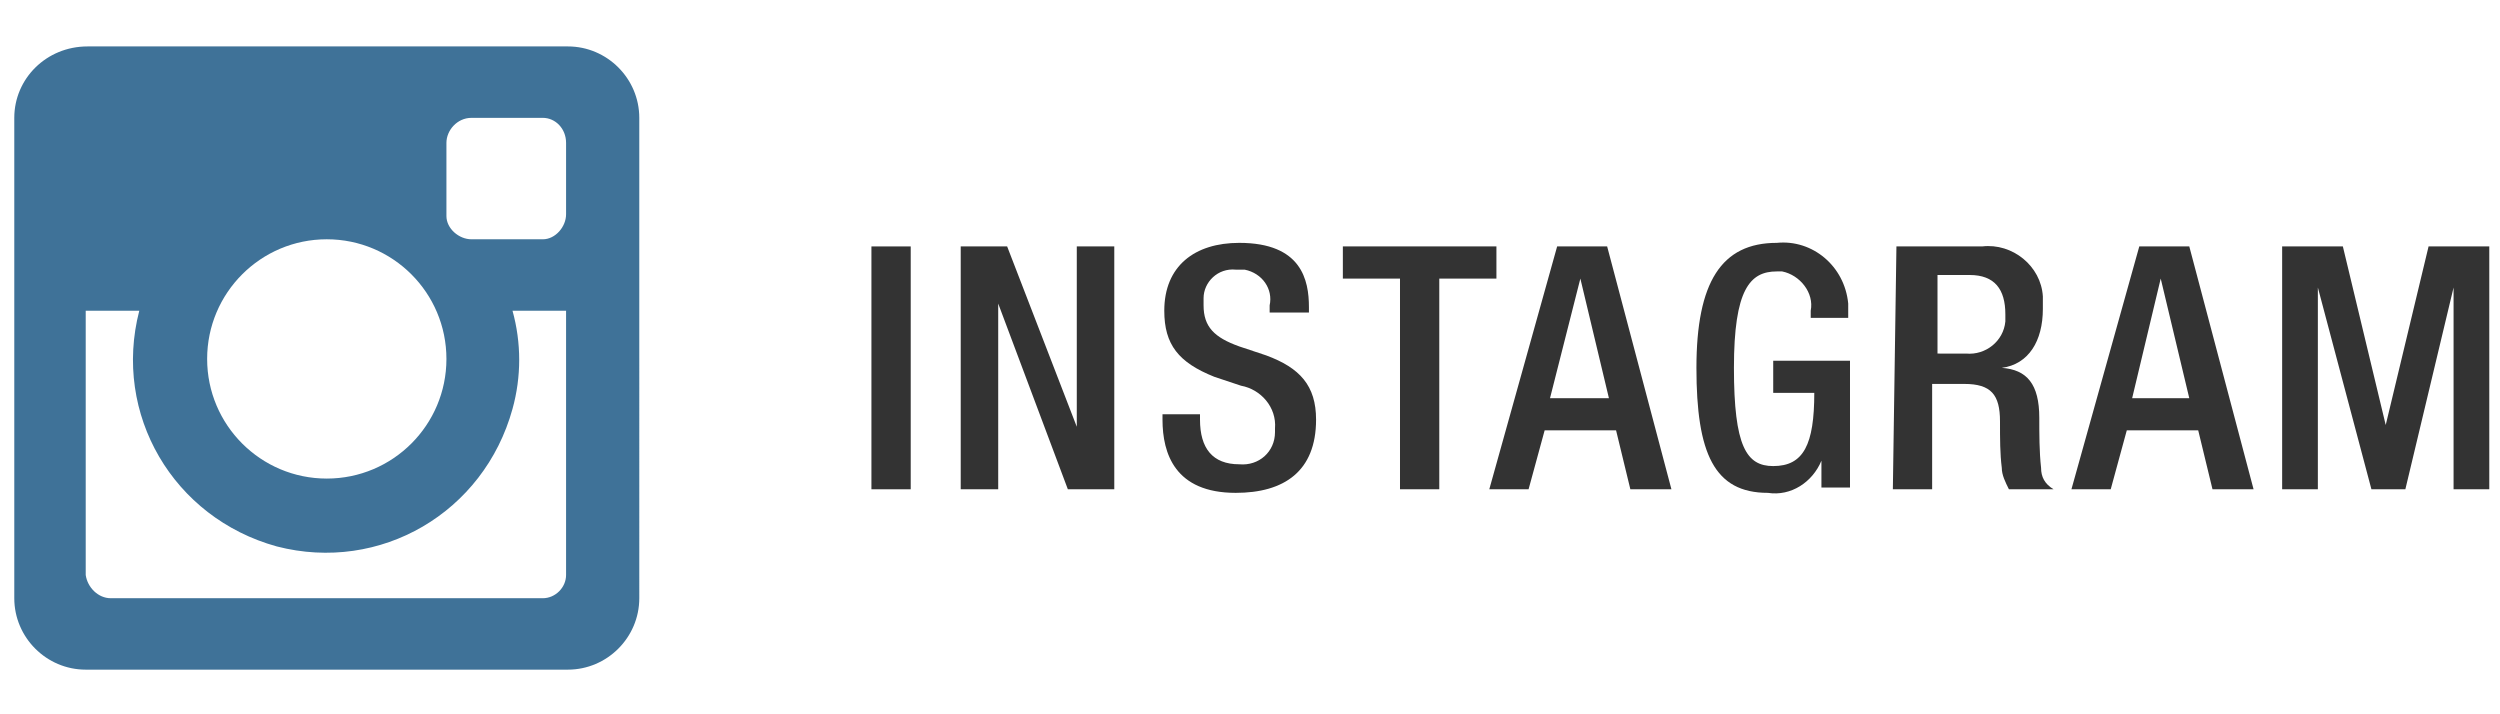 <?xml version="1.0" encoding="utf-8"?>
<!-- Generator: Adobe Illustrator 19.0.0, SVG Export Plug-In . SVG Version: 6.00 Build 0)  -->
<svg version="1.1" id="Layer_1" xmlns="http://www.w3.org/2000/svg" xmlns:xlink="http://www.w3.org/1999/xlink" x="0px" y="0px"
	 viewBox="59.2 -11.5 140 40" style="enable-background:new 59.2 -11.5 140 40;" xml:space="preserve">
<style type="text/css">
	.st0{fill:#3F7298;}
	.st1{fill:#333333;}
</style>
<title>instagram-v-snapchat</title>
<path class="st0" d="M60-4.9V22c0,2.2,1.8,4,4,4h27c2.2,0,4-1.8,4-4V-4.9c0-2.2-1.8-4-4-4H64.1C61.8-8.9,60-7.1,60-4.9L60-4.9z
	 M84.2-3.5c0-0.7,0.6-1.4,1.4-1.4l0,0h4c0.7,0,1.3,0.6,1.3,1.4l0,0v4c0,0.7-0.6,1.4-1.3,1.4l0,0h-4c-0.7,0-1.4-0.6-1.4-1.3l0,0V-3.5
	z M77.5,1.9c3.7,0,6.7,3,6.7,6.7s-3,6.7-6.7,6.7s-6.7-3-6.7-6.7l0,0C70.8,4.9,73.8,1.9,77.5,1.9z M64,5.9h3
	c-1.5,5.8,1.9,11.6,7.7,13.2c5.8,1.5,11.6-1.9,13.2-7.7c0.5-1.8,0.5-3.7,0-5.5h3v14.8c0,0.7-0.6,1.3-1.3,1.3H65.4
	c-0.7,0-1.3-0.6-1.4-1.3L64,5.9L64,5.9z"/>
<path class="st1" d="M108,2.3h2.2v13.6H108V2.3z"/>
<path class="st1" d="M113,2.3h2.6l3.9,10.1l0,0V2.3h2.1v13.6H119l-3.9-10.4l0,0v10.4H113V2.3z"/>
<path class="st1" d="M126.4,11.7V12c0,1.6,0.7,2.5,2.2,2.5c1.1,0.1,2-0.7,2-1.8c0-0.1,0-0.1,0-0.2c0.1-1.2-0.8-2.2-1.9-2.4l-1.5-0.5
	c-2-0.8-2.8-1.8-2.8-3.7c0-2.5,1.7-3.8,4.2-3.8c3.5,0,3.9,2.1,3.9,3.6V6h-2.2V5.6c0.2-0.9-0.4-1.8-1.4-2c-0.2,0-0.4,0-0.5,0
	c-1-0.1-1.8,0.7-1.8,1.6c0,0.1,0,0.3,0,0.4c0,1.2,0.6,1.8,2,2.3l1.5,0.5c1.9,0.7,2.8,1.7,2.8,3.6c0,2.9-1.8,4.1-4.5,4.1
	c-3.4,0-4.1-2.2-4.1-4.1v-0.3L126.4,11.7L126.4,11.7z"/>
<path class="st1" d="M137.6,4.1h-3.2V2.3h8.6v1.8h-3.2v11.8h-2.2L137.6,4.1L137.6,4.1z"/>
<path class="st1" d="M146.4,2.3h2.8l3.6,13.6h-2.3l-0.8-3.3h-4l-0.9,3.3h-2.2L146.4,2.3z M149.3,10.8l-1.6-6.7l0,0l-1.7,6.7H149.3
	L149.3,10.8z"/>
<path class="st1" d="M161.2,14.3L161.2,14.3c-0.5,1.2-1.7,2-3,1.8c-3,0-4-2.2-4-7s1.4-7,4.5-7c2-0.2,3.8,1.3,4,3.4
	c0,0.2,0,0.4,0,0.6v0.2h-2.1V5.9c0.2-1-0.6-2-1.6-2.2c-0.1,0-0.2,0-0.3,0c-1.5,0-2.4,1-2.4,5.4s0.7,5.5,2.2,5.5
	c1.7,0,2.3-1.2,2.3-4.1h-2.3V8.7h4.3v7.1h-1.6V14.3L161.2,14.3z"/>
<path class="st1" d="M165.4,2.3h4.8c1.7-0.2,3.3,1.1,3.4,2.8c0,0.2,0,0.5,0,0.7c0,1.8-0.8,3.1-2.3,3.3l0,0c1.4,0.1,2.1,0.9,2.1,2.8
	c0,0.9,0,1.9,0.1,2.8c0,0.5,0.2,0.9,0.7,1.2h-2.5c-0.2-0.4-0.4-0.8-0.4-1.2c-0.1-0.8-0.1-1.6-0.1-2.6c0-1.5-0.5-2.1-2-2.1h-1.8v5.9
	h-2.2L165.4,2.3L165.4,2.3z M169.3,8.3c1.1,0.1,2.1-0.7,2.2-1.8c0-0.1,0-0.3,0-0.4c0-1.4-0.6-2.2-2-2.2h-1.8v4.4L169.3,8.3
	L169.3,8.3z"/>
<path class="st1" d="M179,2.3h2.8l3.6,13.6h-2.3l-0.8-3.3h-4l-0.9,3.3h-2.2L179,2.3z M181.8,10.8l-1.6-6.7l0,0l-1.6,6.7H181.8
	L181.8,10.8z"/>
<path class="st1" d="M187,2.3h3.4l2.4,10l0,0l2.4-10h3.4v13.6h-2V4.6l0,0l-2.7,11.3H192l-3-11.3l0,0v11.3H187V2.3L187,2.3z"/>
</svg>
